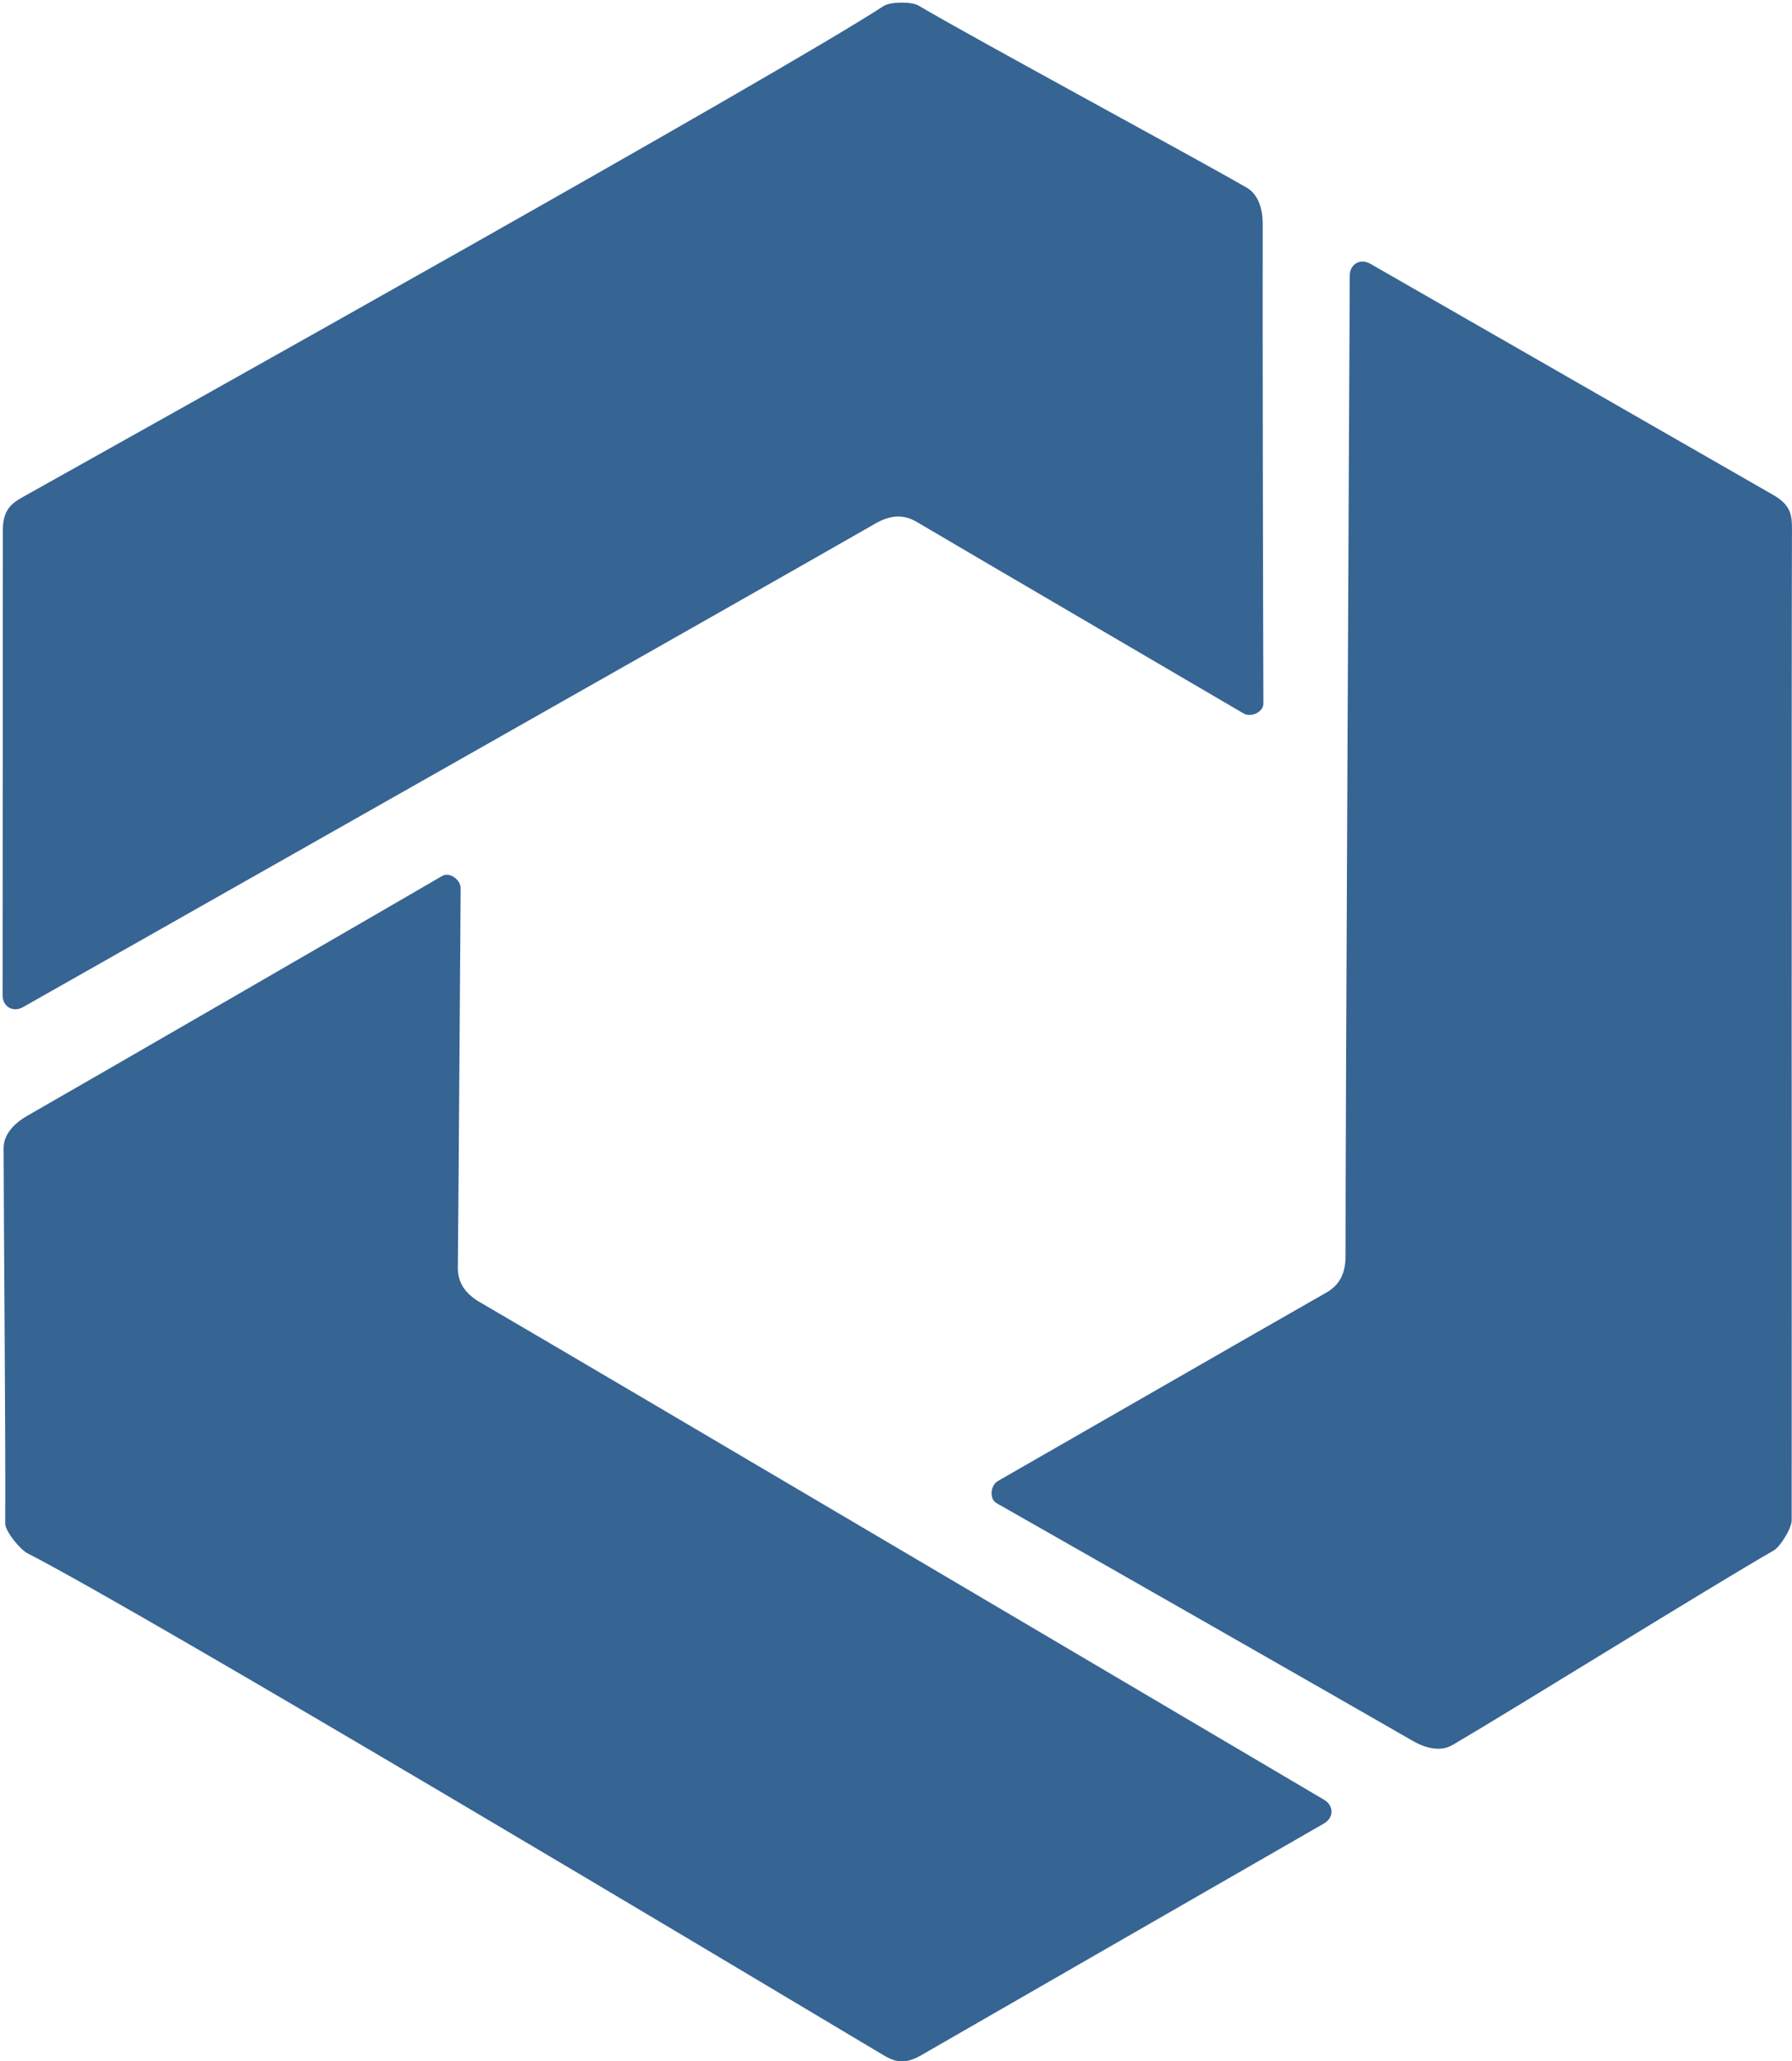 <svg
 xmlns="http://www.w3.org/2000/svg"
 xmlns:xlink="http://www.w3.org/1999/xlink"
 width="681px" height="783px">
<path fill-rule="evenodd"  fill="rgb(54, 100, 147)"
 d="M680.986,201.087 C680.779,260.428 680.949,529.034 680.877,577.474 C680.872,580.505 676.596,587.509 673.983,589.003 C650.629,602.359 574.341,649.788 552.205,662.722 C547.434,665.668 541.476,663.934 536.925,661.308 C510.810,646.240 405.478,586.166 378.696,570.975 C375.908,569.394 376.326,564.222 379.267,562.541 C402.165,549.459 479.425,504.987 504.083,490.970 C509.423,487.934 511.347,483.177 511.343,477.023 C511.311,420.949 512.744,156.559 512.941,104.622 C512.957,100.480 516.779,97.910 520.791,100.216 C549.176,116.527 646.793,172.483 674.008,188.088 C680.895,192.037 681.002,196.299 680.986,201.087 ZM472.513,270.969 C449.780,257.603 372.788,212.668 348.368,198.240 C343.080,195.115 337.996,195.810 332.657,198.872 C284.015,226.770 53.877,356.938 8.709,382.581 C5.108,384.626 0.978,382.587 0.984,377.960 C1.031,345.223 1.068,232.708 1.082,201.337 C1.086,193.399 4.652,191.051 8.830,188.712 C60.396,159.854 294.911,28.843 335.812,2.280 C338.355,0.629 346.396,0.566 348.991,2.090 C372.189,15.716 451.263,58.338 473.490,71.117 C478.417,73.792 479.874,79.823 479.857,85.078 C479.762,115.228 479.986,236.484 480.115,267.272 C480.129,270.478 475.433,272.686 472.513,270.969 ZM10.298,423.879 C36.474,408.916 141.443,348.210 168.060,332.732 C170.831,331.121 175.087,334.088 175.057,337.476 C174.819,363.845 174.300,452.987 173.983,481.348 C173.914,487.490 177.054,491.549 182.372,494.647 C230.823,522.875 458.476,657.342 503.239,683.684 C506.809,685.785 507.103,690.382 503.090,692.685 C474.697,708.982 377.173,765.100 349.979,780.743 C343.098,784.701 339.283,782.783 335.171,780.329 C284.429,750.047 53.861,612.208 10.430,590.021 C7.730,588.641 1.950,581.706 1.976,578.696 C2.208,551.794 1.395,462.002 1.377,436.364 C1.236,430.759 5.736,426.487 10.298,423.879 Z"/>
</svg>
